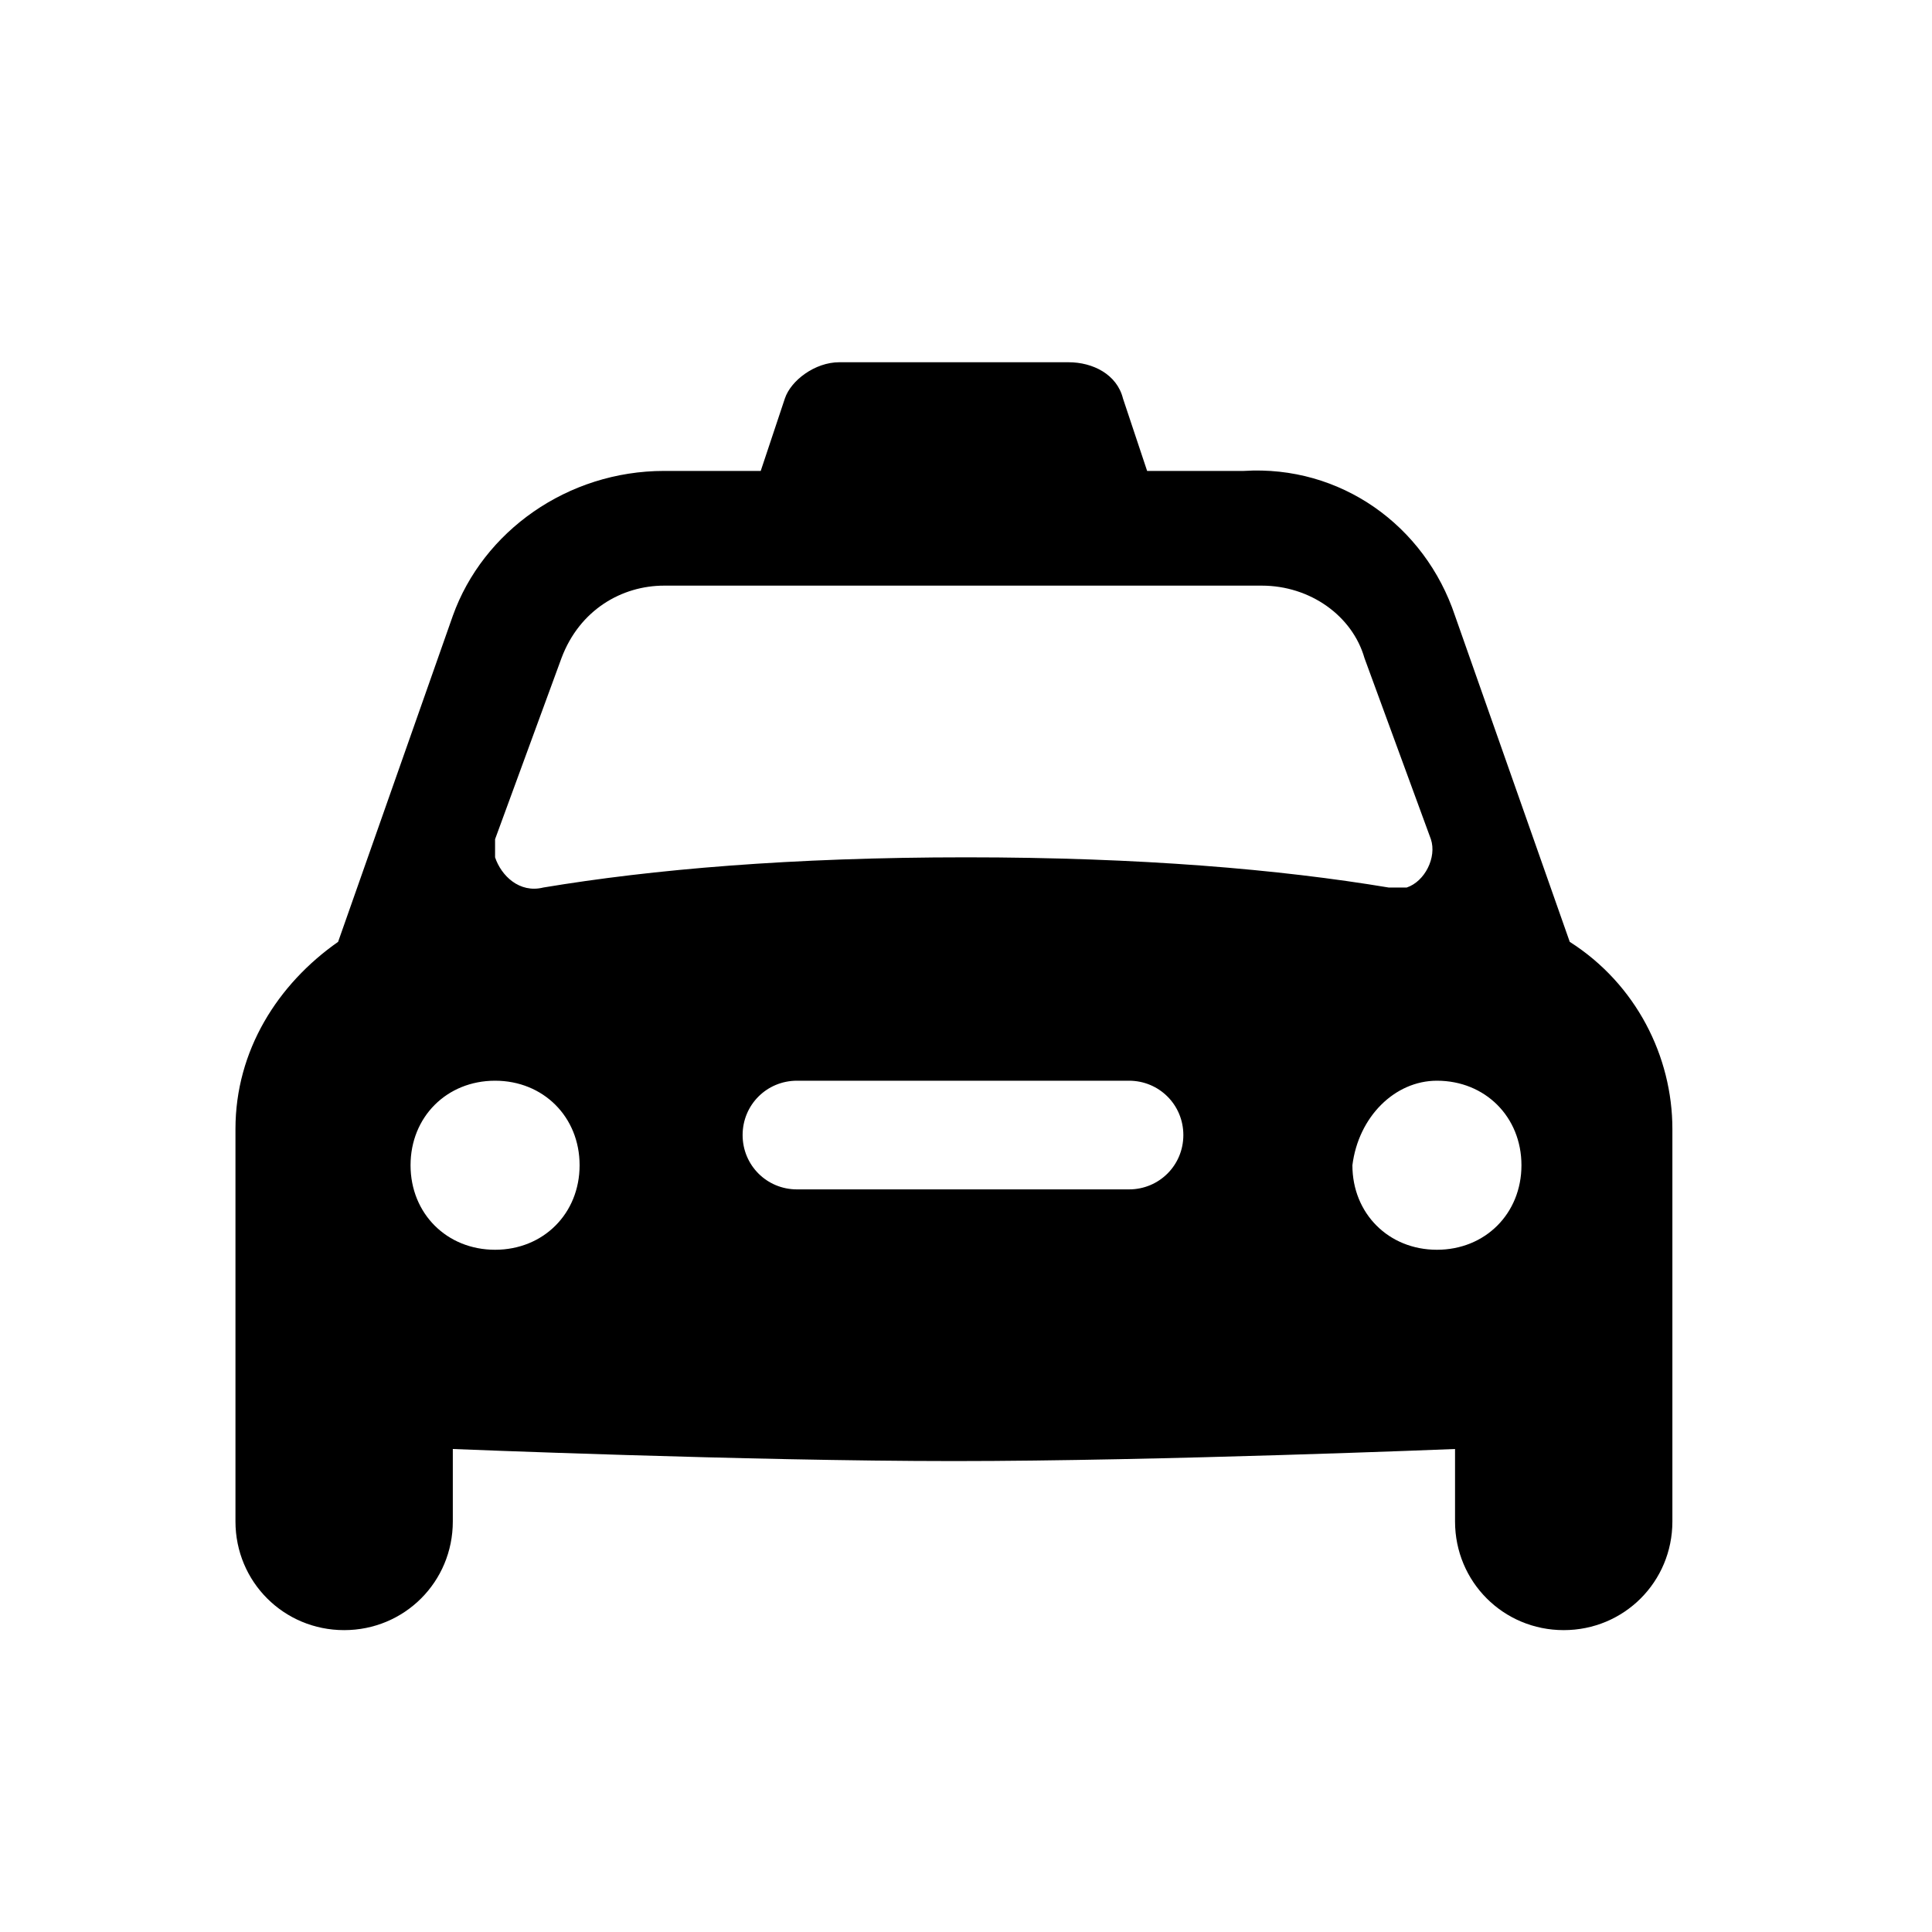 <svg id="icon-taxi-2" xmlns="http://www.w3.org/2000/svg" xml:space="preserve" viewBox="-289 381 32 32"><path fill="currentColor" d="M-275.1 387c-.4 0-.8.3-.9.6l-.4 1.2h-1.6c-1.6 0-3 1-3.5 2.4l-1.9 5.4c-1 .7-1.7 1.8-1.7 3.1v6.5c0 1 .8 1.8 1.8 1.8s1.8-.8 1.8-1.8V405s4.9.2 8.3.2c3.4 0 8.3-.2 8.3-.2v1.2c0 1 .8 1.8 1.8 1.8s1.8-.8 1.8-1.8v-6.5c0-1.2-.6-2.4-1.7-3.1l-1.9-5.4c-.5-1.5-1.9-2.5-3.5-2.4h-1.6l-.4-1.2c-.1-.4-.5-.6-.9-.6h-3.8zm-2.9 3.7h9.9c.8 0 1.5.5 1.7 1.2l1.1 3c.1.3-.1.7-.4.8h-.3c-1.8-.3-4.1-.5-7-.5s-5.2.2-7 .5c-.4.1-.7-.2-.8-.5v-.3l1.1-3c.3-.8 1-1.2 1.7-1.2zm-2.8 8.2c.8 0 1.4.6 1.4 1.4 0 .8-.6 1.4-1.4 1.4-.8 0-1.4-.6-1.4-1.4 0-.8.6-1.4 1.4-1.4zm5 0h5.5c.5 0 .9.4.9.9s-.4.9-.9.9h-5.5c-.5 0-.9-.4-.9-.9s.4-.9.9-.9zm10.6 0c.8 0 1.4.6 1.4 1.4 0 .8-.6 1.4-1.4 1.4-.8 0-1.4-.6-1.4-1.4.1-.8.7-1.4 1.4-1.4z"/></svg>